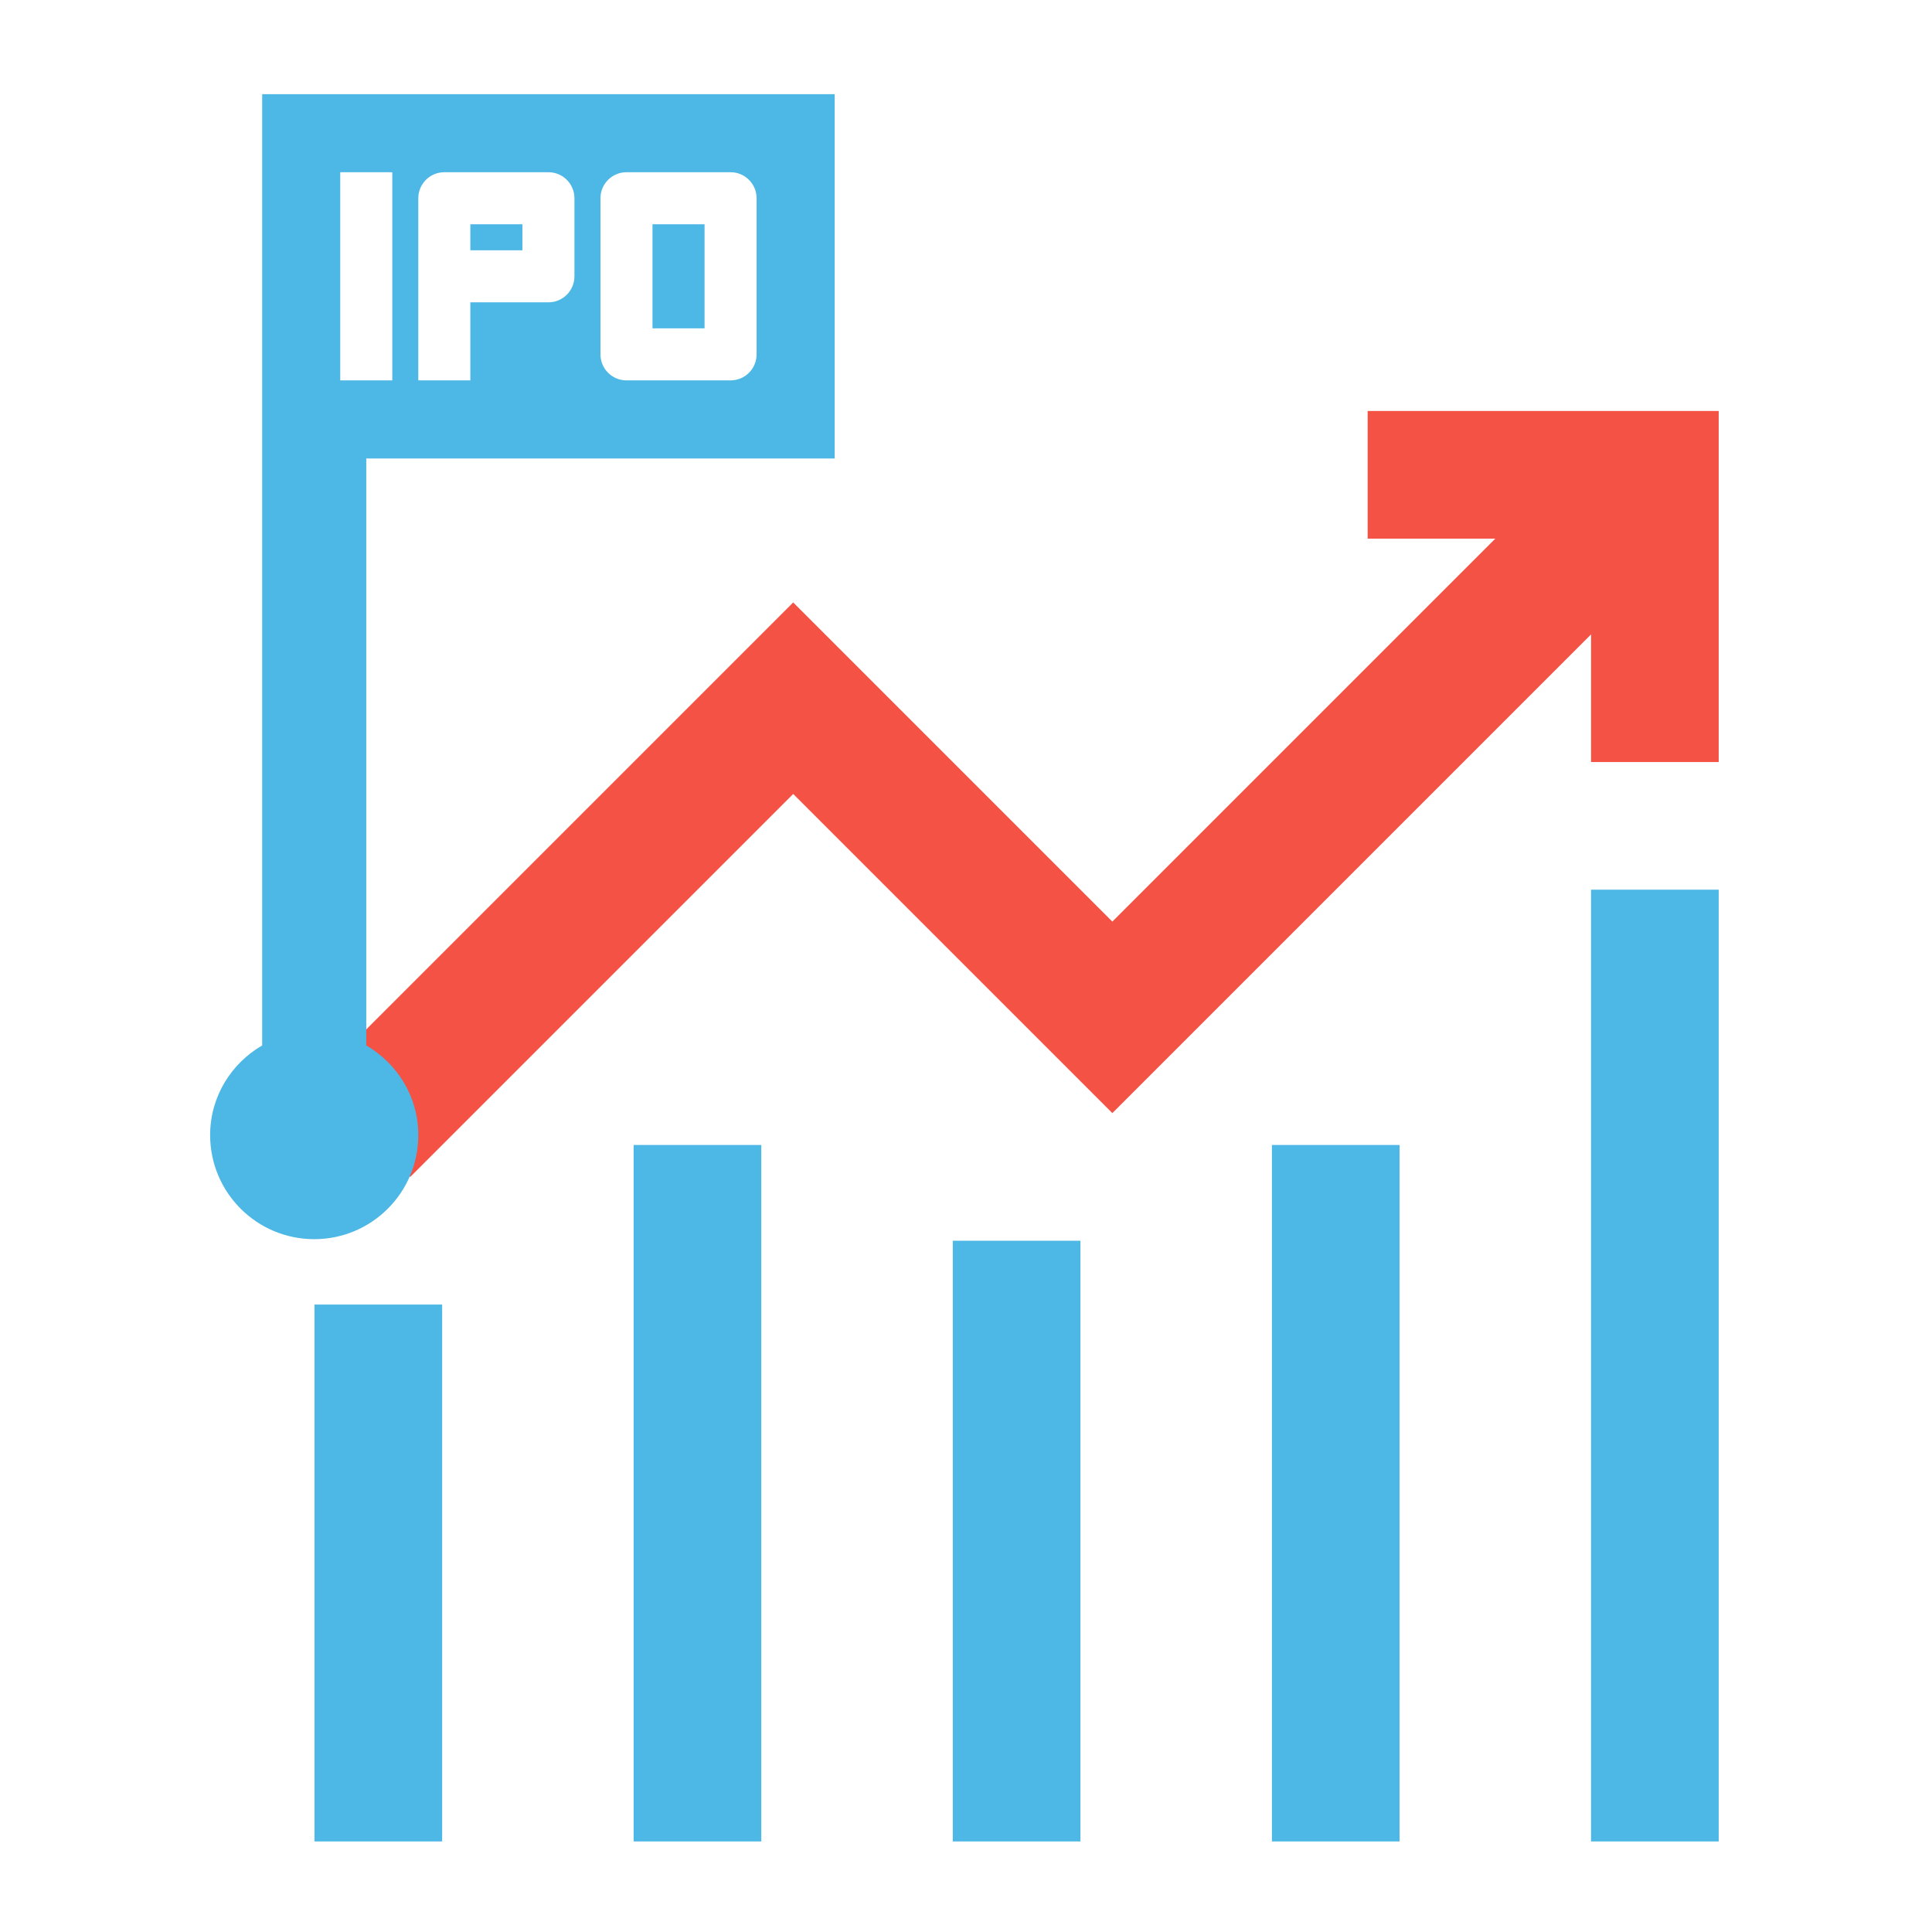 <?xml version="1.0" encoding="UTF-8" standalone="no"?>
<svg
   xmlns:dc="http://purl.org/dc/elements/1.1/"
   xmlns:cc="http://creativecommons.org/ns#"
   xmlns:rdf="http://www.w3.org/1999/02/22-rdf-syntax-ns#"
   xmlns:svg="http://www.w3.org/2000/svg"
   xmlns="http://www.w3.org/2000/svg"
   xmlns:sodipodi="http://sodipodi.sourceforge.net/DTD/sodipodi-0.dtd"
   xmlns:inkscape="http://www.inkscape.org/namespaces/inkscape"
   id="Layer_3"
   enable-background="new 0 0 64 64"
   height="512"
   viewBox="0 0 64 64"
   width="512"
   version="1.1"
   sodipodi:docname="ipo.svg"
   inkscape:version="0.92.4 (5da689c313, 2019-01-14)">
  <defs
     id="defs33" />
  <sodipodi:namedview
     pagecolor="#ffffff"
     bordercolor="#666666"
     borderopacity="1"
     objecttolerance="10"
     gridtolerance="10"
     guidetolerance="10"
     inkscape:pageopacity="0"
     inkscape:pageshadow="2"
     inkscape:window-width="1920"
     inkscape:window-height="986"
     id="namedview31"
     showgrid="false"
     inkscape:zoom="0.921875"
     inkscape:cx="304.36287"
     inkscape:cy="245.28653"
     inkscape:window-x="-11"
     inkscape:window-y="-11"
     inkscape:window-maximized="1"
     inkscape:current-layer="Layer_3"
     showguides="true"
     inkscape:guide-bbox="true">
    <sodipodi:guide
       position="60.068,60.881"
       orientation="0,1"
       id="guide1024"
       inkscape:locked="false" />
    <sodipodi:guide
       position="35.119,3"
       orientation="0,1"
       id="guide1030"
       inkscape:locked="false"
       inkscape:label=""
       inkscape:color="rgb(0,0,255)" />
  </sodipodi:namedview>
  <path
     style="fill:#f35244;stroke-width:0.132"
     inkscape:connector-curvature="0"
     d="M 56.934,25.243 V 13.614 H 45.305 v 4.229 h 4.229 l -12.686,12.686 -10.572,-10.572 -15.858,15.858 3.172,3.172 12.686,-12.686 10.572,10.572 15.858,-15.858 v 4.229 z"
     id="path842" />
  <path
     style="fill:#4db7e5;stroke-width:0.154"
     inkscape:connector-curvature="0"
     d="m 20.99,37.929 h 4.229 V 61 h -4.229 z"
     id="path904" />
  <path
     style="fill:#4db7e5;stroke-width:0.256"
     inkscape:connector-curvature="0"
     d="m 31.562,41.101 h 4.229 V 61 h -4.229 z"
     id="path906" />
  <path
     style="fill:#4db7e5;stroke-width:0.218"
     inkscape:connector-curvature="0"
     d="m 42.134,37.929 h 4.229 V 61 h -4.229 z"
     id="path908" />
  <path
     style="fill:#4db7e5;stroke-width:0.18"
     inkscape:connector-curvature="0"
     d="m 52.705,29.472 h 4.229 V 61 h -4.229 z"
     id="path910" />
  <path
     style="fill:#4db7e5;fill-opacity:1;stroke-width:0.862"
     d="m 8.685,3.119 v 31.512 c -1.027,0.597 -1.724,1.697 -1.724,2.97 0,1.904 1.544,3.448 3.448,3.448 1.904,0 3.448,-1.544 3.448,-3.448 0,-1.273 -0.697,-2.372 -1.724,-2.97 V 15.187 H 27.65 V 3.119 Z m 2.586,2.586 h 1.724 v 6.896 h -1.724 z m 3.448,0 h 3.448 c 0.477,0 0.862,0.386 0.862,0.862 v 2.586 c 0,0.476 -0.385,0.862 -0.862,0.862 h -2.586 v 2.586 H 13.857 V 6.567 c 0,-0.476 0.385,-0.862 0.862,-0.862 z m 6.034,0 h 3.448 c 0.477,0 0.862,0.386 0.862,0.862 v 5.172 c 0,0.476 -0.385,0.862 -0.862,0.862 h -3.448 c -0.477,0 -0.862,-0.386 -0.862,-0.862 V 6.567 c 0,-0.476 0.385,-0.862 0.862,-0.862 z m -5.172,1.724 v 0.862 h 1.724 v -0.862 z m 6.034,0 v 3.448 h 1.724 V 7.429 Z"
     id="path20"
     inkscape:connector-curvature="0" />
  <path
     id="path1006"
     d="m 10.418,43.215 h 4.229 V 61 h -4.229 z"
     inkscape:connector-curvature="0"
     style="fill:#4db7e5;stroke-width:0.136" />
</svg>
